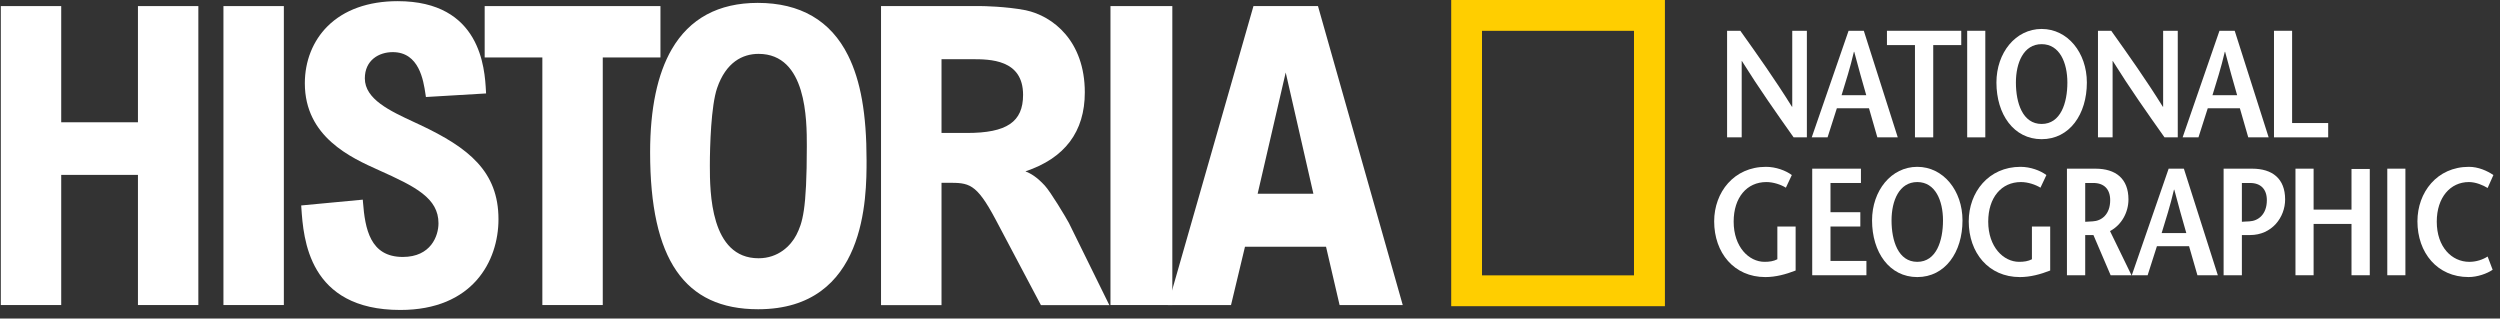 <?xml version="1.0" encoding="UTF-8"?>
<svg width="259px" height="33px" viewBox="0 0 259 33" version="1.1" xmlns="http://www.w3.org/2000/svg" xmlns:xlink="http://www.w3.org/1999/xlink">
    <rect x="0" y="0" width="259" height="33" fill="#333333" stroke="none"/>
    <!-- Generator: Sketch 57.1 (83088) - https://sketch.com -->
    <title>Group 3</title>
    <desc>Created with Sketch.</desc>
    <g id="1_Home" stroke="none" stroke-width="1" fill="none" fill-rule="evenodd">
        <g id="Group-3" fill-rule="nonzero">
            <g id="Group" fill="#FFFFFF">
                <path d="M136.596,0.819 L136.543,0.631 L129.858,0.631 L120.991,31.602 L127.534,31.602 L128.98,25.562 L137.377,25.562 L138.781,31.602 L145.324,31.602 L136.596,0.819 Z M130.292,20.069 L133.199,7.512 L136.067,20.069 L130.292,20.069 Z" id="Shape"></path>
                <polygon id="Path" points="121.453 31.602 115.045 31.602 115.045 0.631 121.453 0.631"></polygon>
                <path d="M110.738,23.1 C110.423,22.515 108.847,19.876 108.233,19.218 C107.42,18.34 106.811,17.982 106.236,17.752 C110.318,16.388 112.386,13.638 112.386,9.571 C112.386,4.249 109.089,1.661 106.262,1.061 C104.192,0.656 101.726,0.631 101.702,0.631 L91.274,0.631 L91.274,31.612 L97.541,31.612 L97.541,18.936 L98.172,18.936 C100.377,18.936 101.119,18.936 103.129,22.71 L107.84,31.612 L114.928,31.612 L110.738,23.1 Z M100.171,13.775 L97.541,13.775 L97.541,6.133 L100.682,6.133 C102.537,6.133 105.991,6.133 105.991,9.826 C105.991,12.631 104.305,13.775 100.171,13.775 Z" id="Shape"></path>
                <path d="M87.859,5.742 C86.059,2.13 82.91,0.299 78.5,0.299 C74.44,0.299 71.443,1.917 69.592,5.107 C68.106,7.671 67.352,11.263 67.352,15.786 C67.352,26.874 70.908,32.038 78.543,32.038 C89.776,32.038 89.776,20.414 89.776,16.594 C89.776,11.815 89.167,8.367 87.859,5.742 Z M82.504,24.339 C81.92,25.464 80.628,26.756 78.586,26.756 C73.583,26.756 73.541,19.878 73.541,17.169 C73.541,15.127 73.666,10.958 74.292,9.124 C75.209,6.456 76.918,5.581 78.586,5.581 C83.587,5.581 83.587,12.459 83.587,15.127 C83.587,21.838 83.129,23.088 82.504,24.339 Z" id="Shape"></path>
                <polygon id="Path" points="20.549 31.602 14.291 31.602 14.291 18.118 6.342 18.118 6.342 31.602 0.084 31.602 0.084 0.631 6.342 0.631 6.342 12.668 14.291 12.668 14.291 0.631 20.549 0.631"></polygon>
                <polygon id="Path" points="29.407 31.602 23.149 31.602 23.149 0.631 29.407 0.631"></polygon>
                <path d="M41.474,32.112 C31.936,32.112 31.435,24.701 31.221,21.536 L31.204,21.285 L37.585,20.684 L37.605,20.946 C37.82,23.691 38.333,26.62 41.729,26.62 C44.648,26.62 45.427,24.429 45.427,23.135 C45.427,20.533 43.076,19.347 39.242,17.628 C36.377,16.342 31.581,14.191 31.581,8.63 C31.581,6.331 32.415,4.234 33.928,2.726 C35.638,1.021 38.152,0.12 41.197,0.12 C49.834,0.12 50.218,7.123 50.344,9.424 L50.358,9.681 L44.125,10.05 L44.077,9.73 C43.865,8.324 43.424,5.4 40.687,5.4 C39.248,5.4 37.797,6.241 37.797,8.119 C37.797,10.281 40.402,11.49 42.921,12.659 C43.128,12.755 43.335,12.851 43.54,12.948 C48.543,15.304 51.642,17.759 51.642,22.709 C51.642,27.047 48.979,32.112 41.474,32.112 Z" id="Path"></path>
                <polygon id="Path" points="62.446 31.602 56.188 31.602 56.188 5.953 50.212 5.953 50.212 0.631 68.423 0.631 68.423 5.953 62.446 5.953"></polygon>
            </g>
            <g id="Group-2" transform="translate(150.345, 0)">
                <path d="M3.19,3.194 L18.937,3.194 L18.937,28.527 L3.19,28.527 L3.19,3.194 Z M-4.97379915e-14,31.722 L22.14,31.722 L22.14,-1.42108547e-14 L-4.97379915e-14,-1.42108547e-14 L-4.97379915e-14,31.722 Z" id="Shape" fill="#FFCE00"></path>
                <path d="M36.847,14.23 L35.474,14.23 C33.676,11.691 31.894,9.167 30.111,6.312 L30.095,6.312 L30.095,14.23 L28.581,14.23 L28.581,3.188 L29.953,3.188 C31.751,5.712 33.534,8.221 35.301,11.059 L35.332,11.059 L35.332,3.188 L36.847,3.188 L36.847,14.23 L36.847,14.23 Z" id="Path" fill="#FFFFFF"></path>
                <path d="M41.168,3.188 L37.351,14.23 L38.991,14.23 L39.953,11.217 L43.282,11.217 L44.149,14.23 L46.263,14.23 L42.745,3.188 L41.168,3.188 Z M40.443,9.861 C40.884,8.41 41.326,7.069 41.72,5.365 L41.752,5.365 C42.194,7.069 42.588,8.41 42.998,9.861 L40.443,9.861 Z" id="Shape" fill="#FFFFFF"></path>
                <polygon id="Path" fill="#FFFFFF" points="48.045 14.23 48.045 4.671 45.143 4.671 45.143 3.188 52.841 3.188 52.841 4.671 49.938 4.671 49.938 14.23"></polygon>
                <rect id="Rectangle" fill="#FFFFFF" x="53.456" y="3.188" width="1.877" height="11.042"></rect>
                <path d="M61.169,2.999 C58.472,2.999 56.485,5.46 56.485,8.551 C56.485,11.849 58.282,14.419 61.169,14.419 C64.056,14.419 65.854,11.849 65.854,8.551 C65.854,5.46 63.866,2.999 61.169,2.999 Z M61.169,12.842 C59.197,12.842 58.503,10.665 58.503,8.551 C58.503,6.516 59.292,4.575 61.169,4.575 C63.046,4.575 63.835,6.516 63.835,8.551 C63.835,10.666 63.141,12.842 61.169,12.842 Z" id="Shape" fill="#FFFFFF"></path>
                <path d="M75.271,14.23 L73.899,14.23 C72.101,11.691 70.318,9.167 68.536,6.312 L68.52,6.312 L68.52,14.23 L67.005,14.23 L67.005,3.188 L68.378,3.188 C70.176,5.712 71.958,8.221 73.725,11.059 L73.756,11.059 L73.756,3.188 L75.271,3.188 L75.271,14.23 L75.271,14.23 Z" id="Path" fill="#FFFFFF"></path>
                <path d="M35.682,23.467 L35.682,28.026 C34.672,28.42 33.615,28.705 32.543,28.705 C29.293,28.705 27.243,26.181 27.243,22.931 C27.243,19.919 29.293,17.284 32.606,17.284 C33.631,17.284 34.656,17.663 35.287,18.136 L34.672,19.445 C34.168,19.13 33.379,18.861 32.653,18.861 C30.634,18.861 29.262,20.455 29.262,22.963 C29.262,25.582 30.839,27.126 32.464,27.126 C32.969,27.126 33.394,27.064 33.789,26.859 L33.789,23.467 L35.682,23.467 L35.682,23.467 Z" id="Path" fill="#FFFFFF"></path>
                <polygon id="Path" fill="#FFFFFF" points="42.448 18.957 39.294 18.957 39.294 21.985 42.385 21.985 42.385 23.467 39.294 23.467 39.294 27.032 43.016 27.032 43.016 28.515 37.401 28.515 37.401 17.474 42.448 17.474"></polygon>
                <path d="M48.285,17.284 C45.587,17.284 43.6,19.745 43.6,22.837 C43.6,26.133 45.398,28.705 48.285,28.705 C51.171,28.705 52.97,26.133 52.97,22.837 C52.97,19.745 50.982,17.284 48.285,17.284 Z M48.285,27.127 C46.313,27.127 45.619,24.95 45.619,22.836 C45.619,20.801 46.408,18.861 48.285,18.861 C50.162,18.861 50.95,20.801 50.95,22.836 C50.95,24.95 50.256,27.127 48.285,27.127 Z" id="Shape" fill="#FFFFFF"></path>
                <path d="M62.055,23.467 L62.055,28.026 C61.046,28.42 59.989,28.705 58.916,28.705 C55.667,28.705 53.616,26.181 53.616,22.931 C53.616,19.919 55.667,17.284 58.979,17.284 C60.004,17.284 61.03,17.663 61.661,18.136 L61.046,19.445 C60.541,19.13 59.752,18.861 59.026,18.861 C57.008,18.861 55.635,20.455 55.635,22.963 C55.635,25.582 57.212,27.126 58.838,27.126 C59.342,27.126 59.768,27.064 60.162,26.859 L60.162,23.467 L62.055,23.467 L62.055,23.467 Z" id="Path" fill="#FFFFFF"></path>
                <path d="M68.254,23.941 C69.469,23.294 70.163,21.985 70.163,20.66 C70.163,18.514 68.854,17.474 66.74,17.474 L63.79,17.474 L63.79,28.515 L65.682,28.515 L65.682,24.351 L66.503,24.351 L66.534,24.351 L68.317,28.515 L70.478,28.515 L68.254,23.941 Z M66.472,22.931 C66.283,22.946 65.841,22.963 65.683,22.978 L65.683,18.956 L66.52,18.956 C67.639,18.956 68.27,19.602 68.27,20.738 C68.27,22.222 67.371,22.884 66.472,22.931 Z" id="Shape" fill="#FFFFFF"></path>
                <path d="M75.904,17.474 L74.327,17.474 L70.51,28.515 L72.15,28.515 L73.113,25.503 L76.441,25.503 L77.308,28.515 L79.422,28.515 L75.904,17.474 Z M73.602,24.146 C74.043,22.694 74.485,21.353 74.879,19.65 L74.911,19.65 C75.353,21.353 75.747,22.694 76.156,24.146 L73.602,24.146 Z" id="Shape" fill="#FFFFFF"></path>
                <path d="M81.17,3.188 L79.592,3.188 L75.775,14.23 L77.416,14.23 L78.378,11.217 L81.706,11.217 L82.574,14.23 L84.687,14.23 L81.17,3.188 Z M78.867,9.861 C79.309,8.41 79.75,7.069 80.145,5.365 L80.176,5.365 C80.618,7.069 81.012,8.41 81.422,9.861 L78.867,9.861 Z" id="Shape" fill="#FFFFFF"></path>
                <polygon id="Path" fill="#FFFFFF" points="85.24 3.188 87.117 3.188 87.117 12.747 90.855 12.747 90.855 14.23 85.24 14.23"></polygon>
                <path d="M81.914,28.515 L80.021,28.515 L80.021,17.474 L82.971,17.474 C85.085,17.474 86.394,18.514 86.394,20.66 C86.394,22.521 85.022,24.351 82.766,24.351 L81.883,24.351 L81.883,22.979 C81.977,22.962 82.497,22.948 82.703,22.932 C83.602,22.884 84.501,22.222 84.501,20.739 C84.501,19.603 83.87,18.957 82.766,18.957 L81.914,18.957 L81.914,28.515 L81.914,28.515 Z" id="Path" fill="#FFFFFF"></path>
                <polygon id="Path" fill="#FFFFFF" points="95.164 28.515 93.271 28.515 93.271 23.199 89.344 23.199 89.344 28.515 87.466 28.515 87.466 17.474 89.344 17.474 89.344 21.716 93.271 21.716 93.271 17.505 95.164 17.505"></polygon>
                <rect id="Rectangle" fill="#FFFFFF" x="96.978" y="17.474" width="1.877" height="11.042"></rect>
                <path d="M107.373,19.476 C106.915,19.193 106.158,18.861 105.432,18.861 C103.508,18.861 102.104,20.455 102.104,22.963 C102.104,25.581 103.65,27.127 105.48,27.127 C106.206,27.127 106.884,26.891 107.373,26.575 L107.893,27.947 C107.325,28.342 106.316,28.703 105.401,28.703 C102.152,28.703 100.101,26.181 100.101,22.931 C100.101,19.918 102.136,17.284 105.432,17.284 C106.41,17.284 107.325,17.694 107.972,18.135 L107.373,19.476 Z" id="Path" fill="#FFFFFF"></path>
            </g>
        </g>
    </g>
</svg>